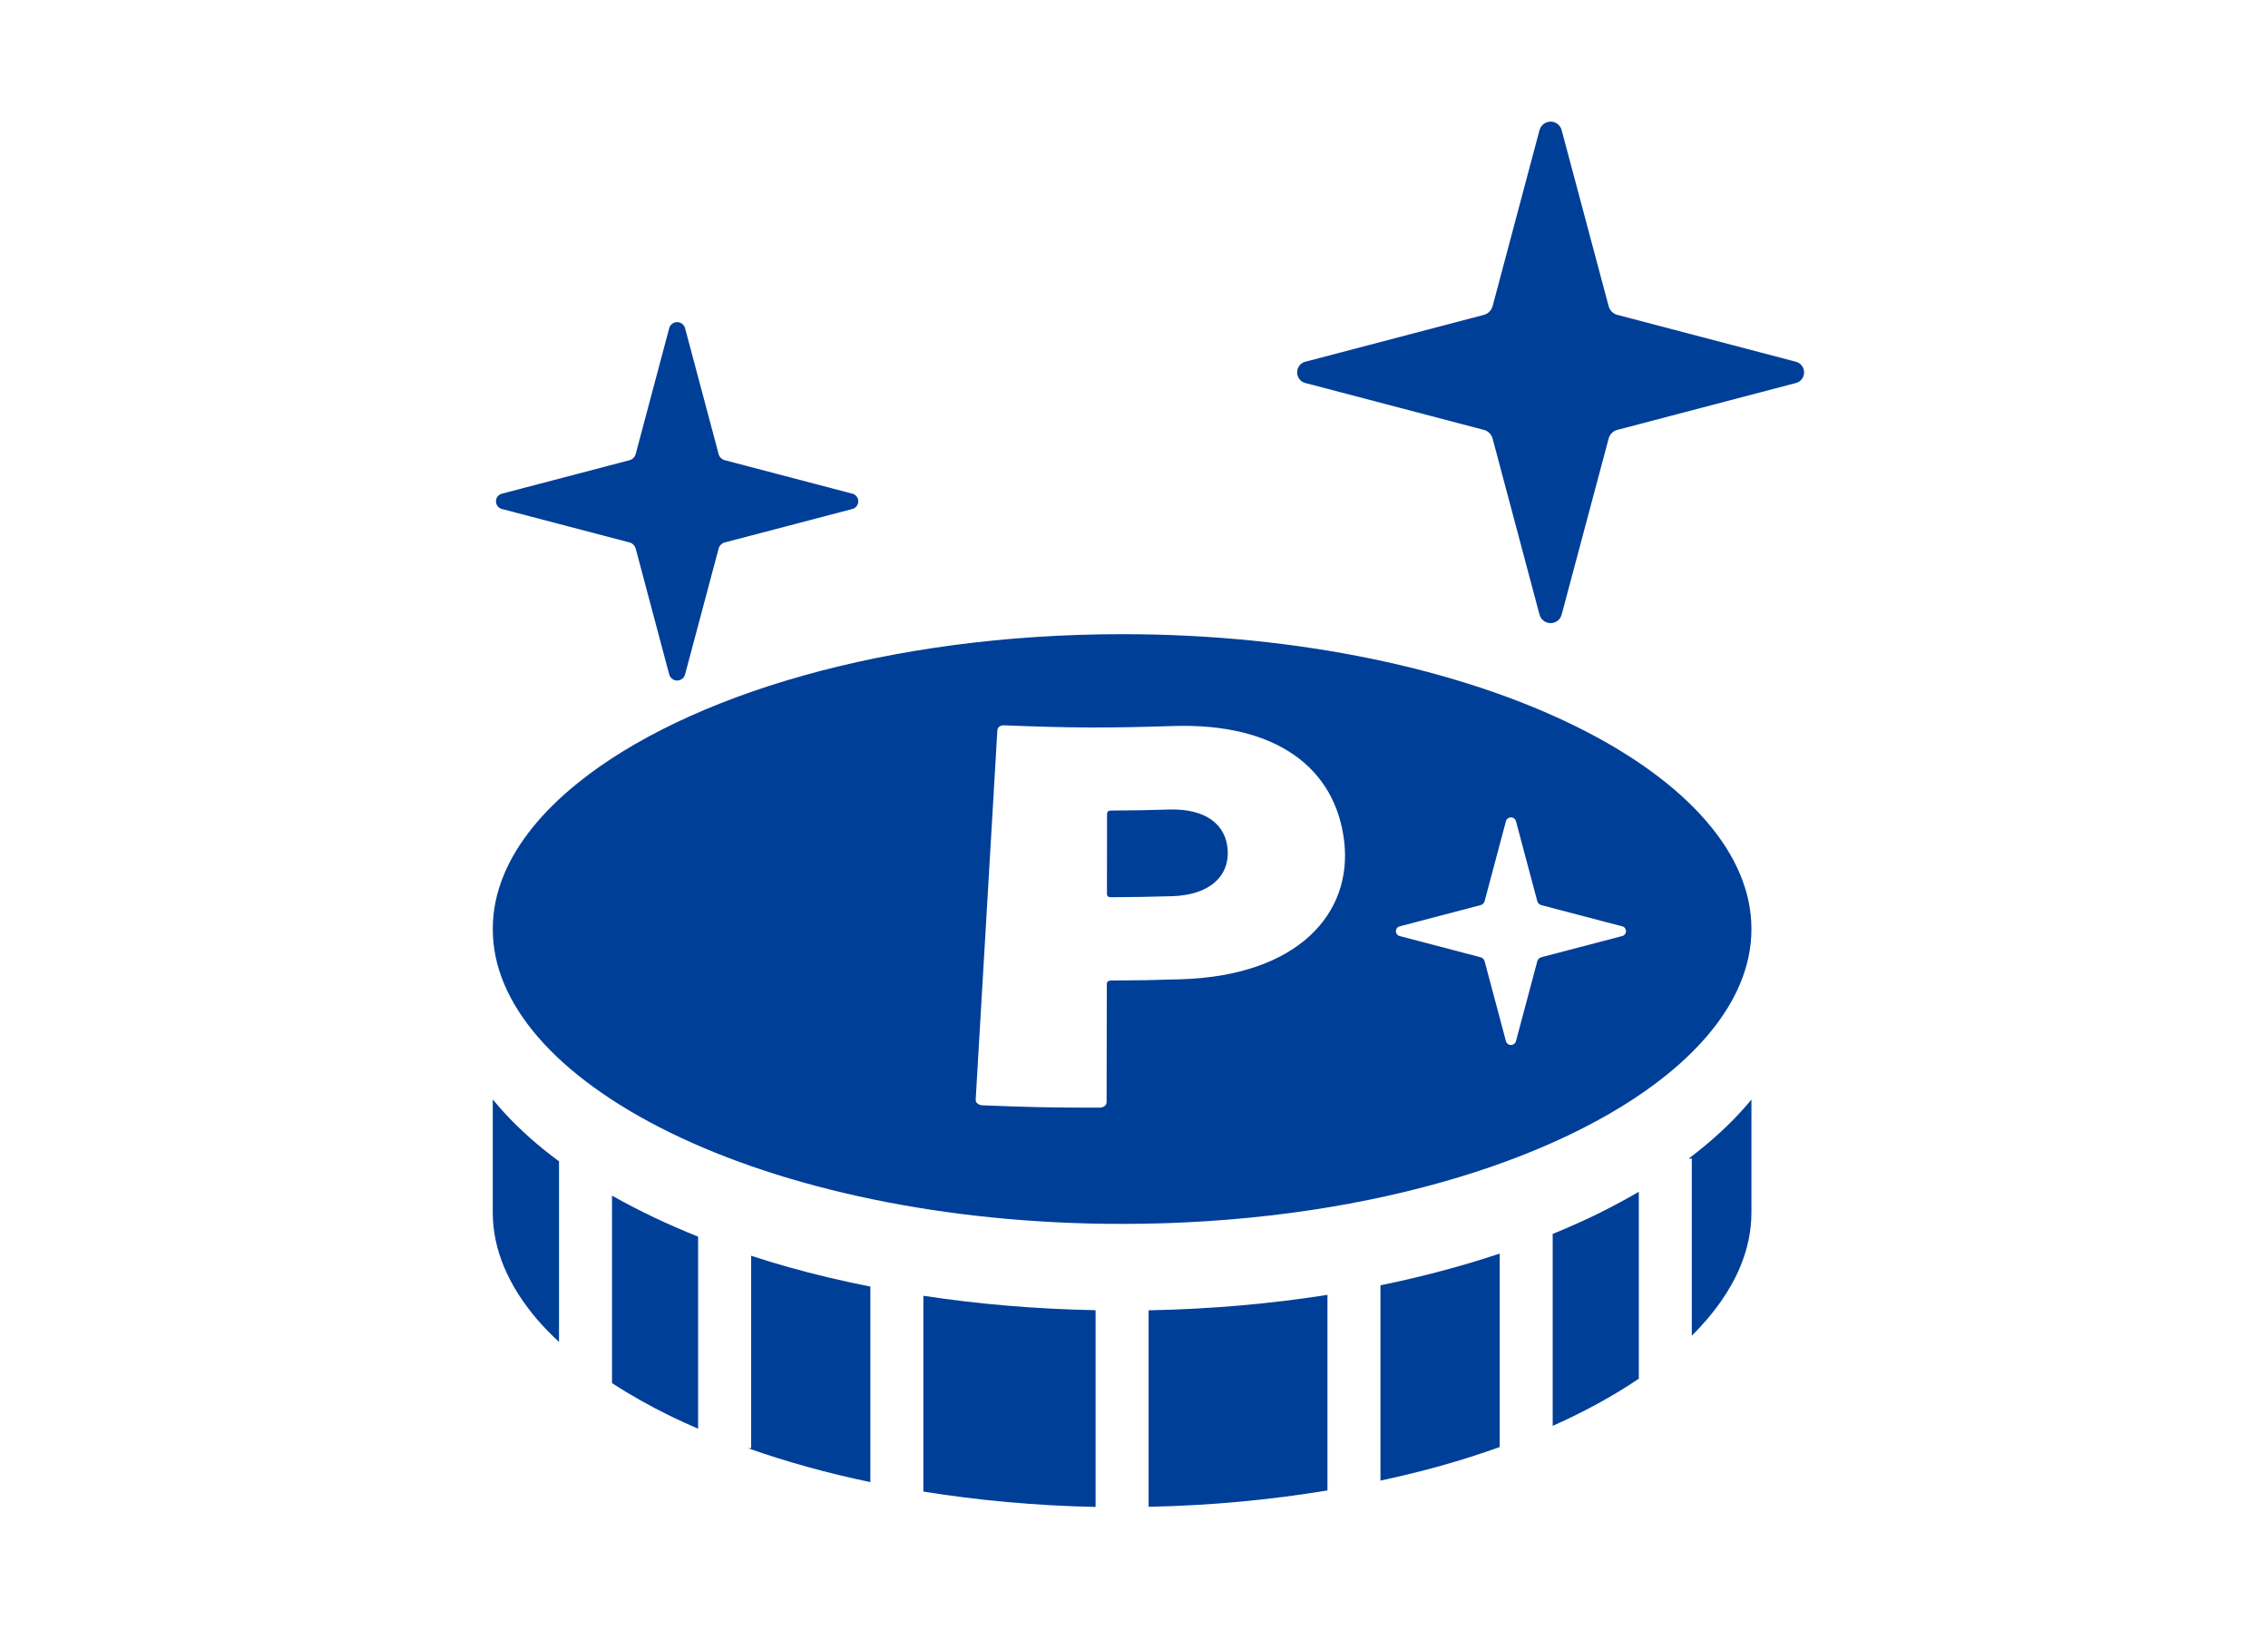 <?xml version="1.0" standalone="no"?>
<!-- Generator: Adobe Fireworks 10, Export SVG Extension by Aaron Beall (http://fireworks.abeall.com) . Version: 0.6.1  -->
<!DOCTYPE svg PUBLIC "-//W3C//DTD SVG 1.1//EN" "http://www.w3.org/Graphics/SVG/1.1/DTD/svg11.dtd">
<svg id="Untitled-%u30DA%u30FC%u30B8%201" viewBox="0 0 110 80" style="background-color:#ffffff00" version="1.1"
	xmlns="http://www.w3.org/2000/svg" xmlns:xlink="http://www.w3.org/1999/xlink" xml:space="preserve"
	x="0px" y="0px" width="110px" height="80px"
>
	<g id="%u30EC%u30A4%u30E4%u30FC%201">
		<g>
			<g>
				<path d="M 56.717 39.27 C 55.583 39.304 55.015 39.314 53.88 39.319 C 53.754 39.321 53.694 39.377 53.692 39.484 C 53.691 41.036 53.69 41.811 53.688 43.362 C 53.688 43.471 53.755 43.525 53.885 43.524 C 55.069 43.516 55.66 43.509 56.844 43.474 C 58.651 43.419 59.619 42.523 59.545 41.249 C 59.471 39.974 58.449 39.219 56.717 39.27 Z" fill="#003f97"/>
				<path d="M 87.07 17.539 L 78.471 15.282 C 78.246 15.235 78.064 15.056 78.015 14.832 L 75.745 6.326 C 75.686 6.079 75.467 5.9 75.206 5.9 C 74.948 5.9 74.726 6.079 74.664 6.326 L 72.398 14.832 C 72.346 15.056 72.164 15.235 71.94 15.282 L 63.342 17.539 C 63.088 17.589 62.912 17.806 62.912 18.064 C 62.912 18.32 63.088 18.541 63.342 18.588 L 71.94 20.846 C 72.164 20.891 72.346 21.072 72.398 21.295 L 74.664 29.802 C 74.726 30.052 74.948 30.227 75.206 30.227 C 75.467 30.227 75.686 30.052 75.745 29.802 L 78.015 21.295 C 78.064 21.072 78.246 20.891 78.471 20.846 L 87.07 18.588 C 87.322 18.541 87.5 18.32 87.5 18.064 C 87.5 17.806 87.322 17.589 87.07 17.539 Z" fill="#003f97"/>
				<path d="M 82.754 39.83 C 81.298 38.139 79.107 36.543 76.344 35.193 C 70.82 32.483 63.033 30.759 54.423 30.764 C 48.772 30.764 43.477 31.5 38.942 32.777 C 34.407 34.052 30.634 35.875 28.032 37.977 C 26.292 39.374 25.085 40.887 24.448 42.413 C 24.083 43.286 23.9 44.165 23.9 45.067 C 23.9 45.968 24.083 46.846 24.448 47.721 C 24.814 48.592 25.361 49.458 26.09 50.302 C 27.549 51.995 29.738 53.589 32.5 54.941 C 38.025 57.651 45.813 59.374 54.423 59.371 C 60.074 59.371 65.368 58.633 69.903 57.355 C 74.439 56.08 78.212 54.258 80.814 52.158 C 82.552 50.758 83.762 49.245 84.396 47.721 C 84.762 46.846 84.946 45.968 84.946 45.067 C 84.946 44.165 84.762 43.286 84.396 42.413 C 84.032 41.54 83.485 40.675 82.754 39.83 ZM 57.303 47.503 C 55.937 47.546 55.256 47.559 53.888 47.565 C 53.751 47.566 53.681 47.623 53.681 47.732 C 53.677 50.021 53.675 51.166 53.671 53.457 C 53.671 53.619 53.533 53.732 53.314 53.731 C 51.056 53.733 49.926 53.71 47.669 53.619 C 47.452 53.61 47.313 53.496 47.322 53.333 C 47.744 46.172 47.95 42.595 48.372 35.44 C 48.382 35.278 48.512 35.178 48.693 35.185 C 51.973 35.315 53.617 35.324 56.897 35.219 C 61.902 35.057 64.781 37.259 65.195 40.82 C 65.6 44.325 62.94 47.324 57.303 47.503 ZM 78.667 45.41 L 74.764 46.433 C 74.662 46.454 74.579 46.538 74.557 46.64 L 73.528 50.498 C 73.501 50.611 73.401 50.692 73.282 50.692 C 73.166 50.692 73.065 50.611 73.037 50.498 L 72.008 46.64 C 71.985 46.538 71.902 46.454 71.8 46.433 L 67.899 45.41 C 67.784 45.387 67.703 45.288 67.703 45.171 C 67.703 45.055 67.784 44.955 67.899 44.933 L 71.8 43.909 C 71.902 43.886 71.985 43.807 72.008 43.705 L 73.037 39.844 C 73.065 39.731 73.166 39.651 73.282 39.651 C 73.401 39.651 73.501 39.731 73.528 39.844 L 74.557 43.705 C 74.579 43.807 74.662 43.886 74.764 43.909 L 78.667 44.933 C 78.78 44.955 78.862 45.055 78.862 45.171 C 78.862 45.288 78.78 45.387 78.667 45.41 Z" fill="#003f97"/>
				<path d="M 24.364 24.696 L 30.508 26.307 C 30.67 26.34 30.798 26.469 30.837 26.63 L 32.455 32.708 C 32.499 32.888 32.658 33.012 32.842 33.012 C 33.028 33.012 33.185 32.888 33.229 32.708 L 34.849 26.63 C 34.883 26.469 35.015 26.34 35.176 26.307 L 41.321 24.696 C 41.5 24.659 41.628 24.499 41.628 24.317 C 41.628 24.136 41.5 23.98 41.321 23.943 L 35.176 22.331 C 35.015 22.295 34.883 22.17 34.849 22.01 L 33.229 15.928 C 33.185 15.752 33.028 15.626 32.842 15.626 C 32.658 15.626 32.499 15.752 32.455 15.928 L 30.836 22.01 C 30.797 22.17 30.67 22.296 30.507 22.331 L 24.364 23.943 C 24.181 23.98 24.055 24.136 24.055 24.317 C 24.055 24.499 24.181 24.659 24.364 24.696 Z" fill="#003f97"/>
				<path d="M 23.9 53.334 L 23.9 58.809 C 23.9 59.711 24.083 60.591 24.449 61.464 C 24.814 62.336 25.361 63.202 26.09 64.048 C 26.398 64.402 26.743 64.753 27.113 65.098 L 27.113 56.336 C 26.872 56.157 26.637 55.977 26.408 55.794 C 25.455 55.025 24.613 54.204 23.9 53.334 Z" fill="#003f97"/>
				<path d="M 29.683 67.095 C 30.54 67.652 31.48 68.185 32.501 68.685 C 32.939 68.901 33.395 69.106 33.859 69.305 L 33.859 59.989 C 32.36 59.389 30.962 58.724 29.683 57.998 L 29.683 67.095 L 29.683 67.095 Z" fill="#003f97"/>
				<path d="M 36.431 60.917 L 36.431 70.253 L 36.28 70.253 C 38.111 70.901 40.097 71.455 42.213 71.897 L 42.213 62.412 C 40.842 62.139 39.512 61.825 38.239 61.467 C 37.623 61.292 37.02 61.11 36.431 60.917 Z" fill="#003f97"/>
				<path d="M 44.784 72.356 C 47.429 72.779 50.226 73.042 53.137 73.1 L 53.137 63.557 C 50.242 63.502 47.444 63.263 44.784 62.857 L 44.784 72.356 Z" fill="#003f97"/>
				<path d="M 55.709 73.093 C 58.739 73.035 61.644 72.751 64.383 72.3 L 64.383 62.813 C 61.629 63.246 58.72 63.505 55.709 63.563 L 55.709 73.093 Z" fill="#003f97"/>
				<path d="M 66.953 71.823 C 67.966 71.605 68.954 71.367 69.903 71.099 C 70.886 70.823 71.831 70.52 72.737 70.195 L 72.737 60.809 C 70.924 61.415 68.989 61.933 66.953 62.349 L 66.953 71.823 L 66.953 71.823 Z" fill="#003f97"/>
				<path d="M 75.307 59.857 L 75.307 69.168 C 76.868 68.471 78.268 67.704 79.484 66.879 L 79.484 57.812 C 78.847 58.183 78.181 58.542 77.484 58.886 C 76.788 59.226 76.059 59.549 75.307 59.857 Z" fill="#003f97"/>
				<path d="M 81.901 56.203 L 82.054 56.203 L 82.054 64.795 C 83.138 63.717 83.926 62.594 84.396 61.464 C 84.762 60.591 84.946 59.711 84.946 58.809 L 84.946 53.336 C 84.867 53.431 84.789 53.527 84.708 53.621 C 83.913 54.54 82.968 55.398 81.901 56.203 Z" fill="#003f97"/>
			</g>
		</g>
	</g>
</svg>